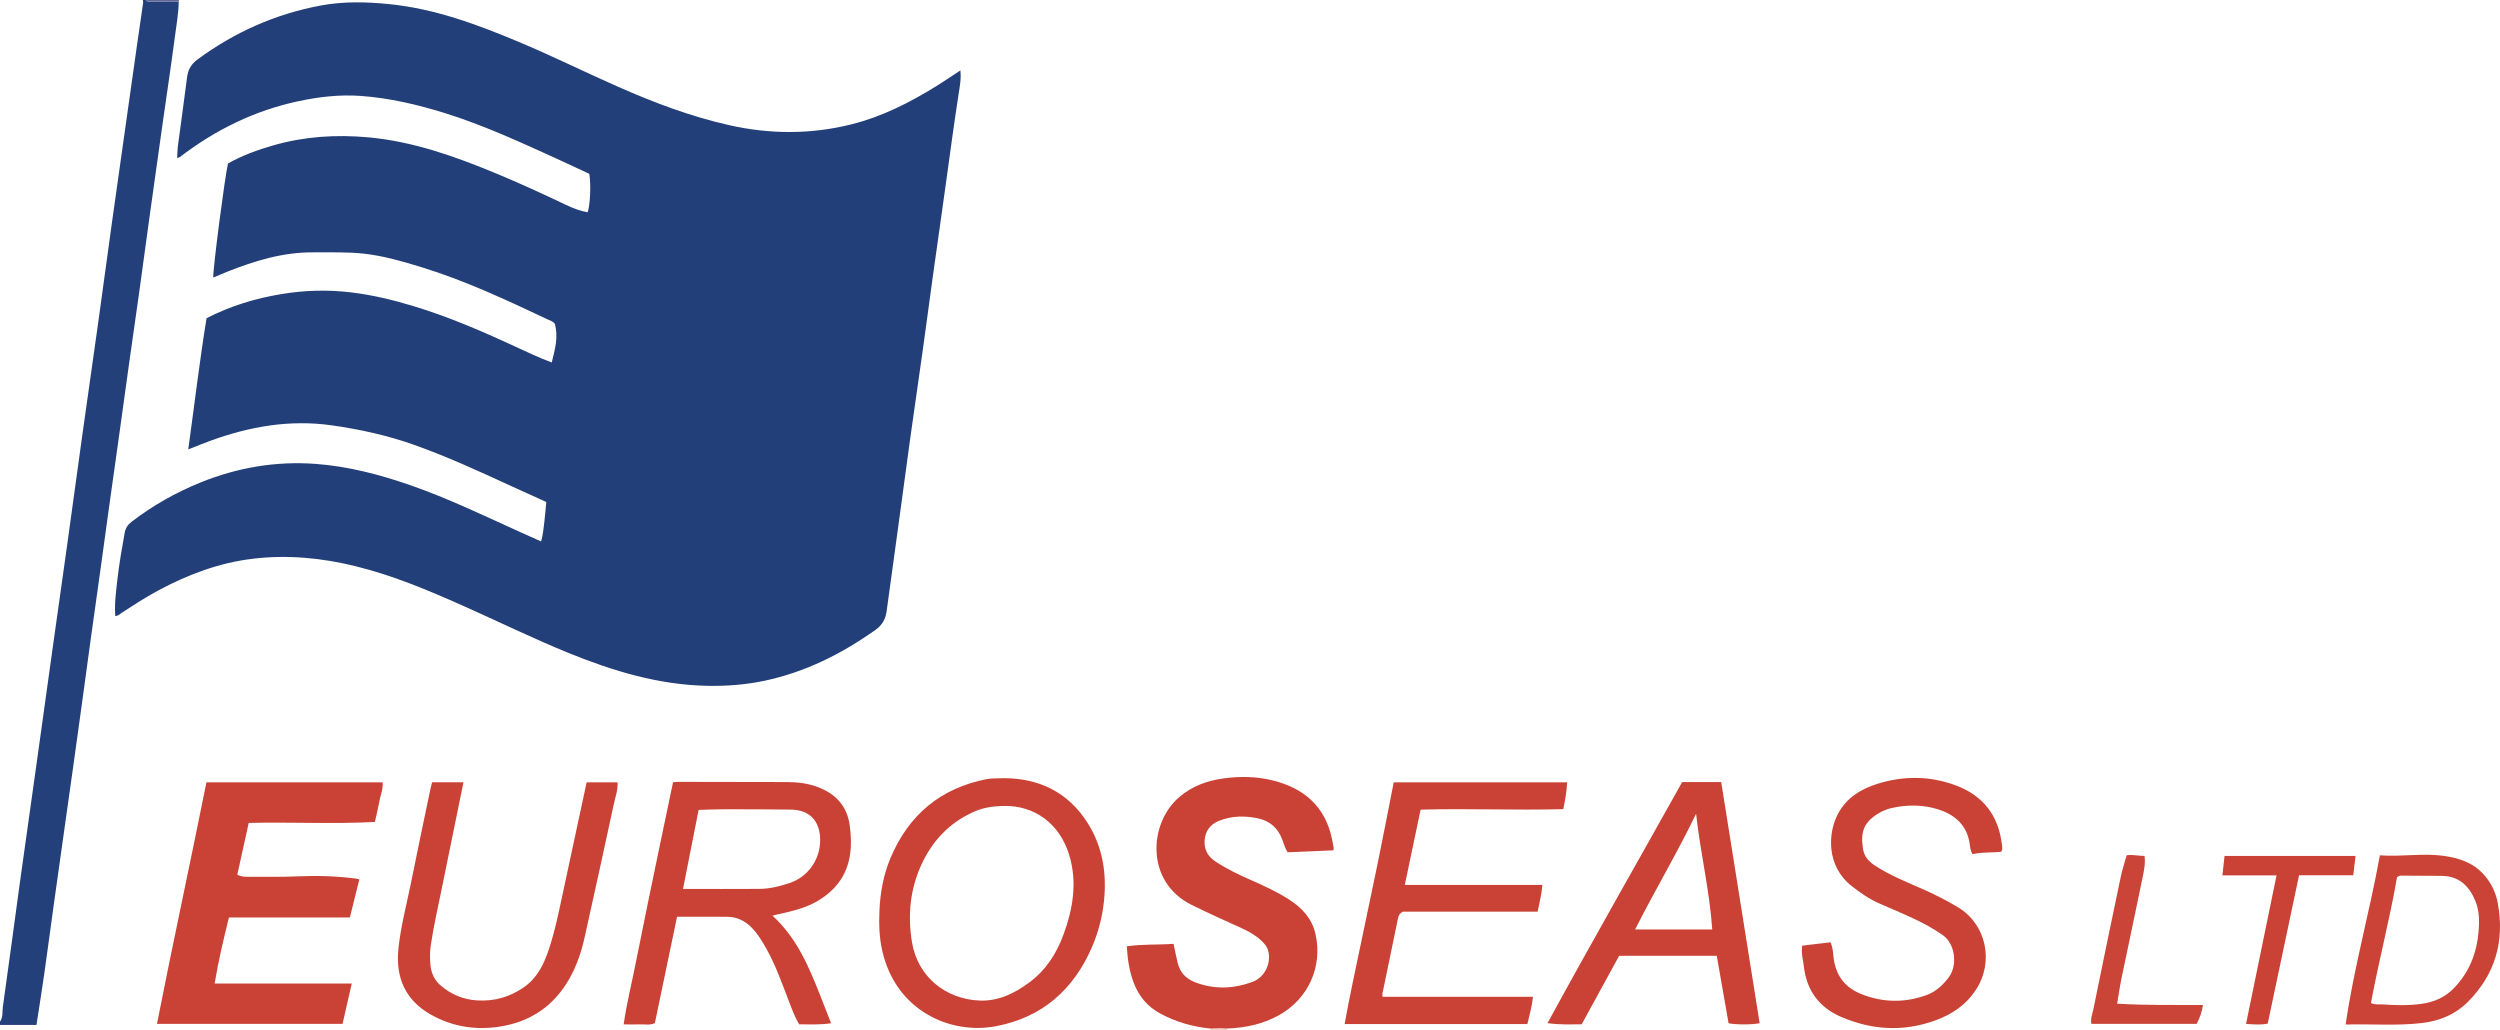 <?xml version="1.0" encoding="iso-8859-1"?>
<!-- Generator: Adobe Illustrator 27.0.0, SVG Export Plug-In . SVG Version: 6.00 Build 0)  -->
<svg version="1.1" id="Layer_1" xmlns="http://www.w3.org/2000/svg" xmlns:xlink="http://www.w3.org/1999/xlink" x="0px" y="0px"
	 viewBox="0 0 1522.008 627" style="enable-background:new 0 0 1522.008 627;" xml:space="preserve">
<g>
	<path style="fill:#24407B;" d="M0,622c1.96-2.736,1.31-6.045,1.738-9.047c3.623-25.369,6.937-50.782,10.44-76.169
		c3.457-25.052,7.04-50.086,10.543-75.131c3.157-22.573,6.265-45.154,9.422-67.727c2.858-20.433,5.783-40.857,8.626-61.293
		c3.14-22.574,6.187-45.162,9.338-67.735c3.175-22.74,6.463-45.465,9.636-68.205c2.829-20.269,5.541-40.554,8.357-60.825
		c2.495-17.963,5.06-35.917,7.597-53.875c2.443-17.295,4.88-34.59,7.337-51.883c1.216-8.56,2.48-17.113,3.704-25.672
		C86.949,2.97,87.354,1.505,87,0c0.667,0,1.333,0,2,0c0.636,1.46,1.946,0.938,3.008,0.952c5.6,0.074,11.2,0.087,16.8,0.121
		c-0.118,7.164-1.393,14.214-2.326,21.282c-2.37,17.957-5.071,35.869-7.61,53.804c-2.562,18.101-5.11,36.203-7.622,54.311
		c-2.147,15.476-4.203,30.964-6.359,46.439c-2.156,15.473-4.406,30.932-6.578,46.402c-1.803,12.839-3.541,25.687-5.332,38.527
		c-2.204,15.801-4.447,31.597-6.647,47.399c-1.81,13.005-3.564,26.018-5.372,39.023c-1.854,13.333-3.766,26.658-5.61,39.993
		c-1.845,13.336-3.625,26.68-5.456,40.018c-1.764,12.845-3.543,25.687-5.34,38.527c-2.166,15.471-4.36,30.938-6.538,46.407
		c-1.831,13.003-3.676,26.003-5.48,39.01c-1.873,13.499-3.644,27.012-5.573,40.503c-1.48,10.347-3.135,20.669-4.756,31.284
		c-7.615,0-14.912,0-22.209,0C0,623.333,0,622.667,0,622z"/>
	<path style="fill:#616796;" d="M108.808,1.074c-5.6-0.034-11.201-0.047-16.8-0.121C90.946,0.938,89.636,1.46,89,0
		c6.667,0,13.333,0,20,0C108.936,0.358,108.872,0.716,108.808,1.074z"/>
	<path style="fill:#EECCBF;" d="M747.049,626.174c-0.029,0.274-0.046,0.55-0.049,0.826c-3.333,0-6.667,0-10,0
		c-0.018-0.269-0.036-0.538-0.053-0.806C740.314,625.921,743.681,625.89,747.049,626.174z"/>
	<path style="fill:#233F7A;" d="M114.608,273.603c3.759-27.115,6.877-53.634,11.139-79.873
		c14.674-7.535,29.854-12.098,45.689-14.717c14.065-2.326,28.168-2.715,42.299-1.011c12.898,1.556,25.513,4.572,37.924,8.344
		c21.177,6.435,41.475,15.119,61.53,24.411c7.353,3.407,14.667,6.924,22.718,9.925c1.967-8.019,4.174-15.657,1.82-23.663
		c-1.165-1.416-2.826-1.855-4.307-2.555c-25.226-11.929-50.505-23.737-77.268-31.947c-11.446-3.511-22.989-6.833-34.897-8.12
		c-10.092-1.091-20.304-0.67-30.469-0.76c-18.502-0.162-35.741,5.142-52.67,11.873c-2.759,1.097-5.484,2.279-8.301,3.454
		c-0.137-5.843,6.892-60.133,8.974-69.426c8.584-4.866,17.907-8.255,27.497-11.016c18.965-5.46,38.283-6.707,57.855-4.926
		c27.307,2.485,52.774,11.569,77.84,21.965c14.421,5.98,28.604,12.511,42.702,19.223c4.188,1.994,8.5,3.659,13.082,4.444
		c1.564-4.473,2.098-17.127,0.992-23.428c-6.478-3.008-13.067-6.124-19.702-9.139c-22.371-10.165-44.671-20.49-68.21-27.811
		c-16.72-5.2-33.723-9.19-51.174-10.455c-12.638-0.916-25.266,0.514-37.71,3.147c-26.826,5.677-50.78,17.439-72.454,34.066
		c-0.243,0.186-0.599,0.223-1.65,0.592c0.128-2.413,0.099-4.606,0.383-6.758c1.867-14.18,3.876-28.341,5.672-42.53
		c0.581-4.594,2.561-7.935,6.341-10.721c22.586-16.648,47.613-27.738,75.16-32.867c13.653-2.542,27.485-2.224,41.303-0.853
		c27.809,2.76,53.595,12.332,79.095,23.023c20.379,8.544,40.175,18.36,60.379,27.278c21.906,9.669,44.225,18.124,67.669,23.405
		c24.952,5.621,49.779,5.709,74.645-0.523c18.607-4.663,35.401-13.246,51.569-23.245c4.794-2.965,9.448-6.156,14.626-9.544
		c0.586,5.272-0.434,10.097-1.165,14.849c-2.757,17.916-5.179,35.877-7.64,53.834c-2.483,18.122-5.125,36.222-7.643,54.34
		c-2.152,15.484-4.181,30.985-6.346,46.466c-2.51,17.95-5.158,35.881-7.656,53.832c-2.521,18.119-4.917,36.255-7.392,54.38
		c-2.34,17.137-4.736,34.266-7.051,51.406c-0.652,4.831-2.565,8.479-6.802,11.488c-20.561,14.602-42.703,25.692-67.463,30.958
		c-11.397,2.424-22.983,3.317-34.712,3.103c-29.784-0.542-57.61-8.99-84.857-20.084c-21.85-8.896-43.023-19.3-64.567-28.876
		c-21.096-9.377-42.349-18.301-64.881-23.851c-20.573-5.068-41.346-7.08-62.391-4.587c-20.721,2.454-39.931,9.692-58.222,19.577
		c-7.622,4.119-14.855,8.842-22.105,13.553c-1.078,0.7-1.963,1.849-3.646,1.716c-0.526-7.492,0.486-14.903,1.33-22.298
		c1.074-9.413,2.69-18.75,4.375-28.079c0.559-3.093,1.87-5.135,4.219-6.935c12.876-9.87,26.815-17.783,41.874-23.892
		c22.606-9.171,46.068-13.155,70.299-11.353c19.801,1.473,38.954,6.495,57.703,13.023c23.255,8.097,45.377,18.831,67.763,28.953
		c3.767,1.703,7.548,3.374,11.71,5.233c1.175-4.208,1.515-8.104,1.971-11.966c0.466-3.946,0.783-7.909,1.184-12.053
		c-7.459-3.382-14.715-6.63-21.935-9.955c-19.458-8.962-38.914-17.908-59.153-25.042c-16.056-5.66-32.552-9.249-49.382-11.651
		c-25.542-3.646-50.011,0.635-73.947,9.349C123.864,269.873,119.625,271.637,114.608,273.603z"/>
	<path style="fill:#CA4236;" d="M139.375,558.549c-3.294,13.378-6.433,26.392-8.697,40.227c27.944,0,55.491,0,83.477,0
		c-1.936,8.482-3.734,16.354-5.603,24.542c-37.434,0-74.83,0-112.975,0c9.653-49.16,20.265-97.895,30.101-147.02
		c35.918,0,71.484,0,107.297,0c0.302,4.296-1.399,7.998-2.071,11.851c-0.682,3.905-1.67,7.756-2.661,12.25
		c-25.462,1.387-50.92-0.03-76.825,0.606c-2.303,10.437-4.616,20.919-6.952,31.51c2.52,1.343,5.01,1.323,7.444,1.301
		c9.49-0.085,18.978,0.161,28.473-0.27c12.152-0.552,24.301-0.215,36.39,1.34c0.632,0.081,1.246,0.309,1.987,0.5
		c-1.914,7.717-3.784,15.254-5.745,23.163C188.412,558.549,164.005,558.549,139.375,558.549z"/>
	<path style="fill:#CA4135;" d="M747.049,626.174c-3.368-0.284-6.736-0.253-10.103,0.019c-10.869-1.071-21.15-4.02-30.783-9.272
		c-7.844-4.277-13.064-10.713-16.094-18.962c-2.533-6.896-3.659-14.091-4.069-21.834c9.546-1.416,18.96-0.828,28.463-1.51
		c0.872,4.077,1.582,7.8,2.475,11.478c1.438,5.922,4.986,9.787,10.831,11.996c11.647,4.401,23.172,3.925,34.625-0.266
		c7.465-2.732,11.507-10.997,9.788-18.599c-0.677-2.994-2.582-4.995-4.655-6.895c-3.465-3.177-7.555-5.396-11.82-7.332
		c-10.13-4.599-20.267-9.173-30.25-14.102c-28.204-13.925-26.277-49.804-7.302-65.815c7.782-6.567,16.747-9.814,26.703-11.174
		c10.025-1.37,20.018-1.219,29.746,1.161c19.128,4.681,32.278,15.836,36.355,35.948c0.33,1.627,0.68,3.251,0.961,4.887
		c0.08,0.467-0.052,0.97-0.11,1.794c-9.276,0.389-18.539,0.777-27.926,1.171c-1.47-2.36-2.222-4.89-3.114-7.354
		c-2.644-7.308-7.57-11.851-15.362-13.389c-7.861-1.552-15.465-1.45-23.041,1.506c-5.629,2.197-8.582,6.294-9.001,12.022
		c-0.389,5.321,1.843,9.668,6.414,12.716c6.807,4.539,14.143,8.073,21.602,11.34c8.076,3.537,16.063,7.208,23.496,11.995
		c7.82,5.036,13.827,11.462,15.97,20.815c4.56,19.902-4.353,39.612-22.233,49.554C768.779,623.539,758.155,625.75,747.049,626.174z"
		/>
	<path style="fill:#CA4236;" d="M470.313,557.469c15.189,13.947,22.437,31.813,29.512,49.778c2.004,5.088,3.988,10.184,6.144,15.695
		c-6.482,1.061-12.91,0.637-19.451,0.672c-2.847-4.802-4.648-9.954-6.607-15.037c-4.058-10.525-7.813-21.184-13.379-31.056
		c-2.531-4.489-5.154-8.897-8.793-12.656c-4.16-4.298-9.115-6.664-15.05-6.722c-9.981-0.098-19.963-0.027-30.495-0.027
		c-4.509,21.609-9.001,43.138-13.517,64.782c-3.072,1.425-6.257,0.592-9.333,0.733c-2.971,0.136-5.952,0.029-9.661,0.029
		c1.823-12.834,4.905-24.975,7.324-37.232c2.411-12.216,4.907-24.415,7.407-36.612c2.533-12.359,5.107-24.709,7.681-37.059
		c2.536-12.17,5.093-24.336,7.65-36.549c1.307-0.086,2.289-0.208,3.272-0.207c21.983,0.028,43.967,0.06,65.95,0.113
		c6.356,0.015,12.625,0.724,18.621,2.948c10.981,4.072,18.061,11.386,19.72,23.428c0.826,5.994,1.06,12.013,0.181,17.91
		c-1.948,13.077-9.45,22.367-20.864,28.747c-7.522,4.204-15.83,5.849-24.076,7.741C472.066,556.998,471.59,557.135,470.313,557.469z
		 M415.816,541.185c16.066,0,31.349,0.071,46.631-0.034c6.188-0.043,12.188-1.557,18.027-3.472
		c11.672-3.828,19.191-14.782,18.839-27.078c-0.317-11.099-6.741-17.586-17.837-17.722c-13.474-0.166-26.951-0.198-40.426-0.196
		c-5.279,0.001-10.558,0.249-15.729,0.382C422.127,509.232,419.021,524.958,415.816,541.185z"/>
	<path style="fill:#CA4236;" d="M848.502,476.304c35.265,0,70.315,0,105.595,0c-0.308,5.523-1.231,10.713-2.344,16.299
		c-28.809,0.814-57.582-0.506-86.879,0.314c-3.172,15.094-6.328,30.113-9.63,45.826c28.218,0,55.764,0,83.759,0
		c-0.467,5.853-1.815,10.894-2.864,16.265c-27.703,0-55.157,0-81.982,0c-2.126,1.061-2.722,2.493-3.025,3.938
		c-3.2,15.279-6.338,30.572-9.478,45.864c-0.096,0.466-0.012,0.968-0.012,2.033c30.518,0,60.915,0,91.622,0
		c-0.582,6.042-2.174,11.228-3.41,16.62c-36.975,0-73.736,0-111.244,0c2.938-16.581,6.548-32.701,9.869-48.872
		c3.374-16.428,6.96-32.813,10.312-49.245C842.103,509.103,845.238,492.824,848.502,476.304z"/>
	<path style="fill:#CA4236;" d="M611.056,473.771c21.505,0.005,39.115,8.466,51.003,27.107
		c8.477,13.294,11.406,28.184,10.368,43.902c-0.719,10.898-3.185,21.4-7.449,31.385c-11.229,26.297-30.526,43.338-58.892,48.645
		c-27.723,5.187-60.708-9.573-68.963-45.939c-1.813-7.985-2.097-16.162-1.729-24.33c0.497-11.035,2.399-21.824,6.69-32.051
		c11.046-26.33,30.452-42.625,58.585-48.156C603.904,473.699,607.313,473.951,611.056,473.771z M611.185,490.669
		c-8.441,0.188-13.681,1.342-19.797,4.234c-13.987,6.615-23.825,17.333-30.28,31.172c-7.029,15.068-8.559,31.094-5.949,47.27
		c3.456,21.416,20.677,34.982,41.213,35.793c11.604,0.459,21.289-4.395,30.265-11.022c10.086-7.446,16.572-17.556,20.839-29.19
		c5.774-15.744,8.458-31.73,3.515-48.256C645.334,501.762,630.042,490.25,611.185,490.669z"/>
	<path style="fill:#CA4236;" d="M1097.188,575.71c5.692-0.675,11.41-1.352,17.208-2.039c1.755,3.715,1.517,7.629,2.176,11.323
		c1.772,9.941,7.335,16.492,16.572,20.19c13.066,5.231,26.241,5.426,39.456,0.731c5.834-2.072,10.269-6.164,13.89-11.031
		c5.264-7.075,4.071-20.099-3.733-25.583c-5.752-4.042-11.887-7.325-18.204-10.282c-6.765-3.166-13.673-6.026-20.517-9.025
		c-6.146-2.693-11.575-6.52-16.821-10.637c-15.252-11.969-14.578-31.922-8.265-43.845c5.217-9.853,13.967-15.15,23.958-18.294
		c15.798-4.972,31.763-4.929,47.479,0.828c16.969,6.216,26.331,18.447,28.415,36.322c0.149,1.276,0.492,2.63-0.419,4.191
		c-5.72,0.685-11.719,0.076-17.463,1.474c-1.285-1.972-1.443-3.863-1.661-5.585c-1.517-11.964-9.064-18.608-19.836-21.862
		c-9.208-2.781-18.709-2.75-28.127-0.564c-2.935,0.681-5.691,1.905-8.225,3.502c-8.752,5.513-10.537,11.602-8.749,21.878
		c0.701,4.029,3.357,7.042,6.895,9.389c9.633,6.387,20.354,10.502,30.812,15.174c6.986,3.121,13.75,6.625,20.308,10.6
		c16.613,10.07,22.04,32.739,10.456,50.271c-5.919,8.958-14.229,14.594-24.236,18.278c-19.606,7.218-38.839,6.1-57.778-2.07
		c-13.341-5.755-20.886-16.11-22.563-30.536C1097.742,584.421,1096.467,580.367,1097.188,575.71z"/>
	<path style="fill:#CA4236;" d="M942.126,622.888c27.019-49.552,54.752-97.981,81.966-146.751c7.807,0,15.448,0,23.79,0
		c7.792,48.871,15.598,97.834,23.4,146.769c-4.245,0.989-14.316,1.016-18.927,0.053c-2.367-13.524-4.762-27.209-7.186-41.061
		c-19.915,0-39.514,0-59.418,0c-7.548,13.793-15.111,27.613-22.828,41.714C956.258,623.613,949.66,623.977,942.126,622.888z
		 M1042.427,565.858c-1.655-23.891-7.293-46.913-9.84-70.453c-11.464,23.851-25.033,46.503-37.11,70.453
		C1011.556,565.858,1026.794,565.858,1042.427,565.858z"/>
	<path style="fill:#CA4236;" d="M263.064,476.261c6.558,0,12.665,0,19.1,0c-4.548,22.286-9.008,44.255-13.521,66.213
		c-2.24,10.899-4.704,21.756-6.34,32.769c-0.614,4.134-0.657,8.326-0.221,12.469c0.502,4.766,2.369,8.983,6.1,12.183
		c6.376,5.47,13.672,8.599,22.144,9.154c10.561,0.691,20.066-2.043,28.693-8.059c8.07-5.627,12.075-13.891,15.09-22.894
		c3.863-11.533,6.19-23.432,8.754-35.276c3.936-18.18,7.808-36.375,11.71-54.563c0.837-3.899,1.685-7.795,2.586-11.962
		c6.229,0,12.461,0,18.838,0c0.247,4.693-1.343,8.792-2.234,12.95c-5.813,27.12-11.798,54.203-17.801,81.281
		c-1.948,8.786-4.77,17.282-9.223,25.167c-9.472,16.775-23.84,26.489-42.794,29.362c-14.774,2.24-28.96-0.107-41.901-7.498
		c-15.377-8.782-21.294-22.608-19.479-40.025c1.417-13.597,4.981-26.776,7.664-40.125c3.83-19.052,7.86-38.063,11.817-57.09
		C262.318,479.019,262.691,477.741,263.064,476.261z"/>
	<path style="fill:#CA4336;" d="M1448.87,520.724c13.101,1.003,25.695-1.432,38.343,0.263c9.469,1.269,18.12,3.945,24.812,11.326
		c4.626,5.102,7.47,11.062,8.67,17.671c4.182,23.03-1.561,43.161-18.203,59.913c-7.723,7.774-17.368,11.655-27.999,12.915
		c-15.242,1.806-30.566,0.501-46.453,0.908C1433.084,588.768,1442.684,555.269,1448.87,520.724z M1443.441,610.637
		c2.542,1.24,4.933,0.696,7.196,0.857c7.973,0.566,15.96,0.763,23.914-0.392c7.446-1.081,13.954-3.95,19.315-9.435
		c9.388-9.608,13.939-21.305,15.087-34.434c0.551-6.304,0.555-12.669-1.941-18.697c-3.803-9.185-9.972-15.235-20.572-15.303
		c-7.829-0.051-15.657-0.113-23.486-0.131c-1.128-0.003-2.358-0.26-3.661,1.024C1454.931,559.538,1448.22,584.872,1443.441,610.637z
		"/>
	<path style="fill:#CA4236;" d="M1434.045,521.094c-0.465,4.006-0.896,7.723-1.366,11.778c-10.945,0-21.714,0-33.004,0
		c-6.379,30.193-12.708,60.155-19.077,90.3c-4.292,0.868-8.36,0.52-13.198,0.177c6.197-30.181,12.329-60.043,18.56-90.39
		c-11.026,0-21.781,0-32.954,0c0.46-4.202,0.866-7.919,1.298-11.866C1380.783,521.094,1407.036,521.094,1434.045,521.094z"/>
	<path style="fill:#CA4537;" d="M1288.926,611.02c17.774,1.11,34.875,0.735,52.227,0.832c-0.556,4.326-1.948,7.799-3.79,11.475
		c-21.25,0-42.531,0-64.13,0c-0.687-2.998,0.597-5.845,1.165-8.646c5.48-27.03,11.087-54.034,16.76-81.024
		c0.915-4.353,2.335-8.6,3.532-12.932c3.82-0.64,7.213,0.468,10.898,0.315c0.661,4.685-0.34,9.084-1.216,13.385
		c-4.143,20.344-8.538,40.638-12.754,60.967C1290.574,600.42,1289.864,605.517,1288.926,611.02z"/>
</g>
</svg>
